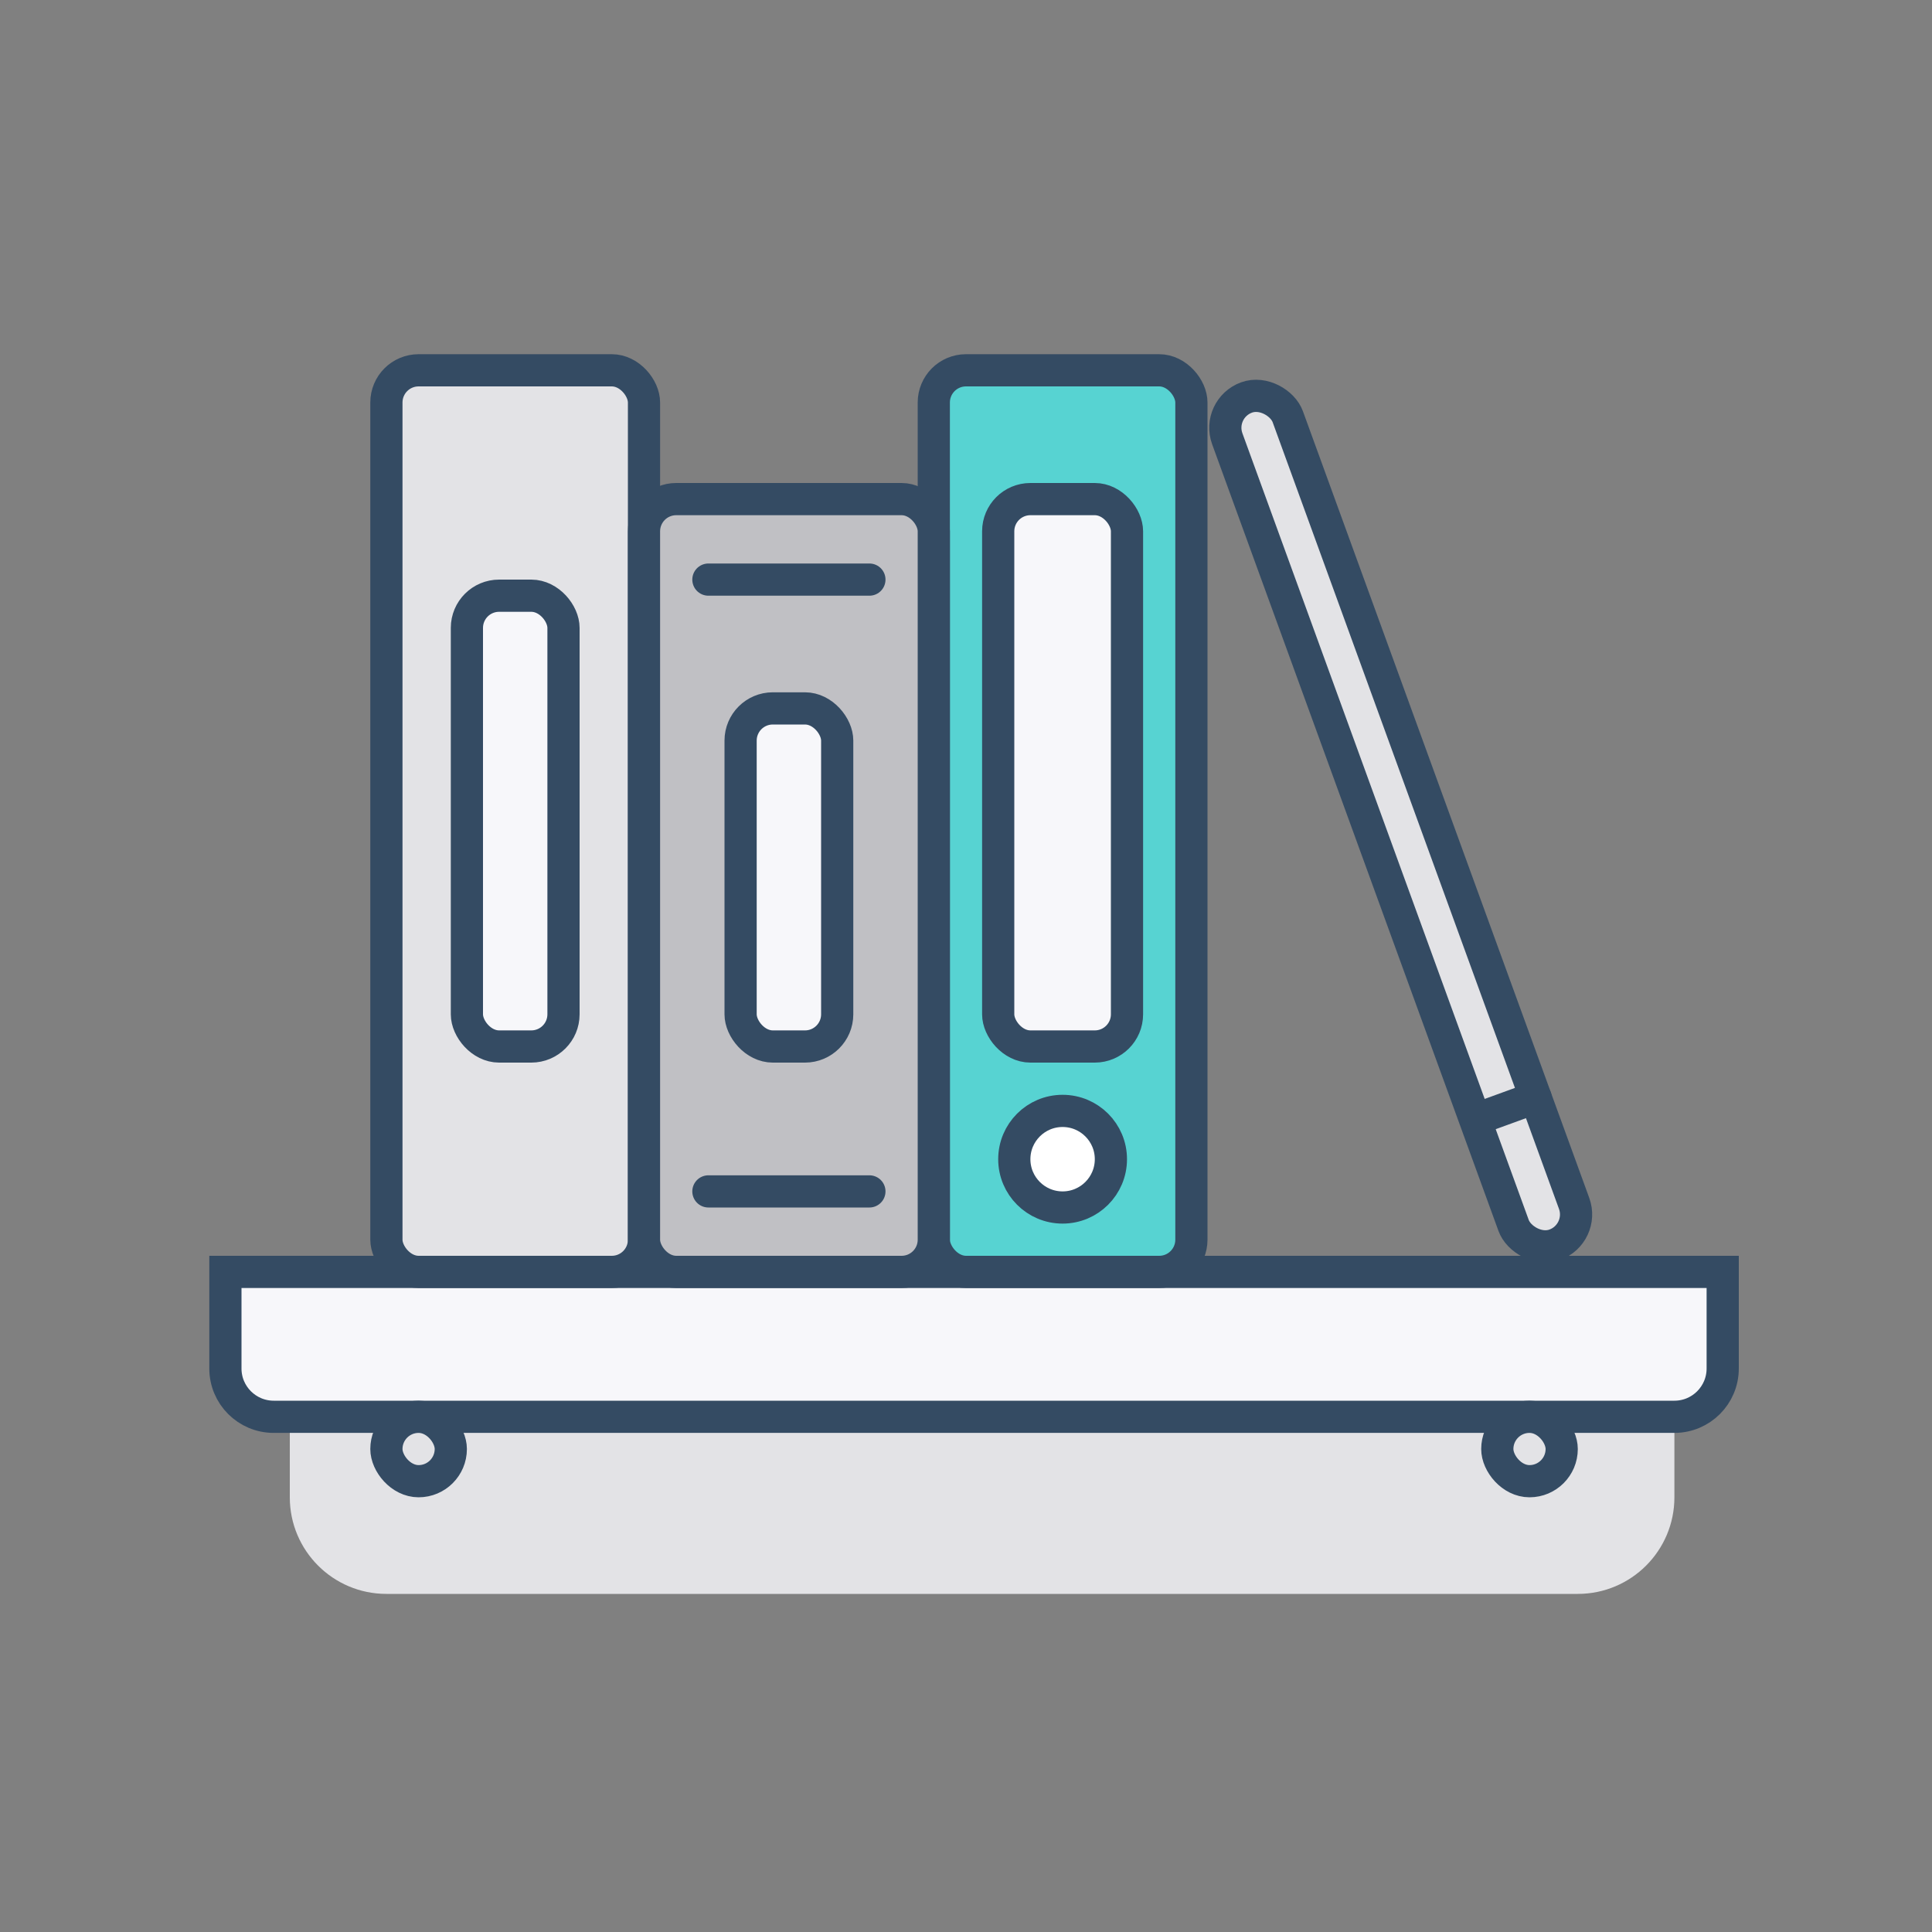<svg xmlns="http://www.w3.org/2000/svg" width="120" height="120" viewBox="0 0 120 120">
  <rect x="0" y="0" width="120" height="120" fill="#808080" stroke="none"/>
  <g fill="none" fill-rule="evenodd">
    <path fill="#E3E3E6" d="M18,88 L104,88 L104,93 C104,96.314 101.314,99 98,99 L24,99 C20.686,99 18,96.314 18,93 L18,88 Z"/>
    <path fill="#F7F7FA" stroke="#344B63" stroke-width="2" d="M14,79 L14,85 C14,86.657 15.343,88 17,88 L104,88 C105.657,88 107,86.657 107,85 L107,79 L14,79 Z"/>
    <rect width="16" height="56" x="24" y="23" fill="#E3E3E6" stroke="#344B63" stroke-width="2" rx="2"/>
    <rect width="4" height="4" x="24" y="88" fill="#E3E3E6" stroke="#344B63" stroke-width="2" rx="2"/>
    <rect width="4" height="4" x="93" y="88" fill="#E3E3E6" stroke="#344B63" stroke-width="2" rx="2"/>
    <rect width="16" height="56" x="58" y="23" fill="#57D3D2" stroke="#344B63" stroke-width="2" rx="2"/>
    <g stroke="#344B63" stroke-width="2" transform="rotate(-20 107.384 -198.194)">
      <rect width="4" height="56" x="1" y="1" fill="#E3E3E6" rx="2"/>
      <path stroke-linecap="round" d="M2,48 L5,48"/>
    </g>
    <rect width="18" height="48" x="40" y="31" fill="#C0C0C4" stroke="#344B63" stroke-width="2" rx="2"/>
    <rect width="6" height="28" x="29" y="37" fill="#F7F7FA" stroke="#344B63" stroke-width="2" rx="2"/>
    <rect width="8" height="34" x="62" y="31" fill="#F7F7FA" stroke="#344B63" stroke-width="2" rx="2"/>
    <rect width="6" height="21" x="46" y="44" fill="#F7F7FA" stroke="#344B63" stroke-width="2" rx="2"/>
    <path stroke="#344B63" stroke-linecap="round" stroke-width="2" d="M44 74L54 74M44 36L54 36"/>
    <circle cx="66" cy="72" r="3" fill="#FFF" stroke="#344B63" stroke-width="2"/>
  </g>
</svg>
